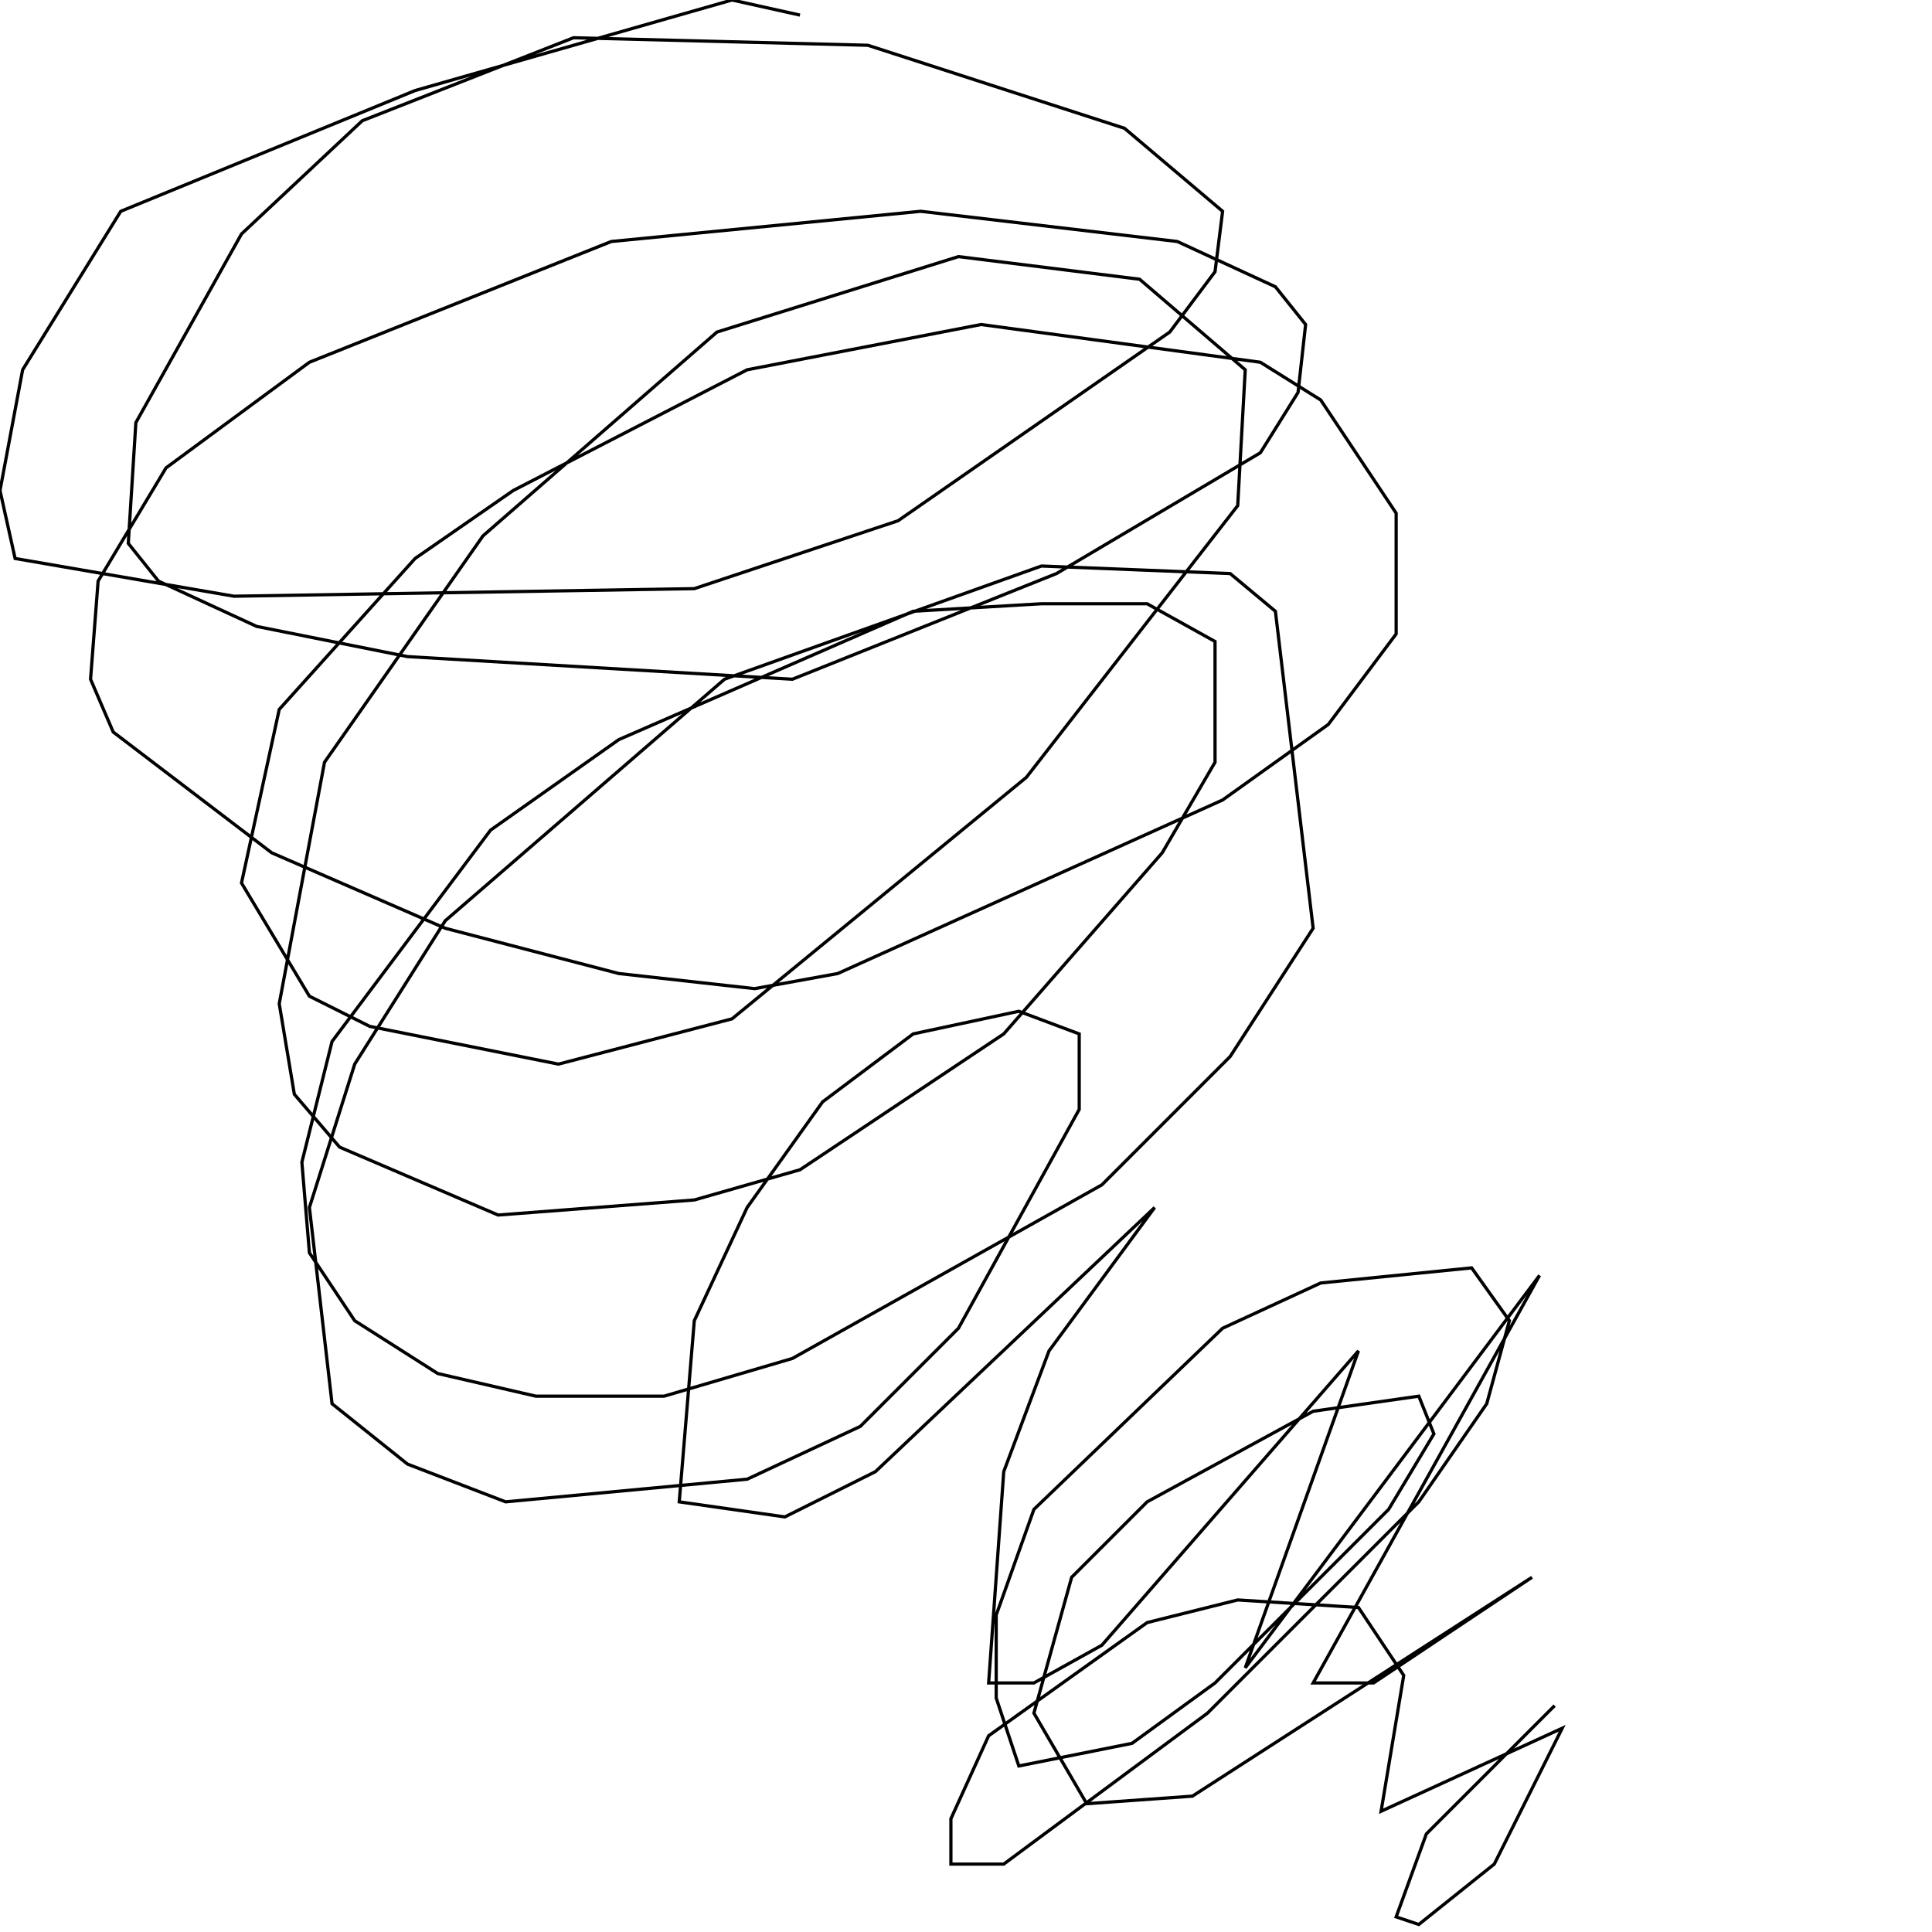 <?xml version="1.0" encoding="UTF-8" standalone="no"?>
<!--Created with ndjsontosvg (https:https://github.com/thompson318/ndjsontosvg) 
	from the simplified Google quickdraw data set. key_id = 6564720012165120-->
<svg width="600" height="600"
	xmlns="http://www.w3.org/2000/svg">
	xmlns:ndjsontosvg="https://github.com/thompson318/ndjsontosvg"
	xmlns:quickdraw="https://quickdraw.withgoogle.com/data"
	xmlns:scikit-surgery="https://doi.org/10.1007/s11548-020-02180-5">

	<rect width="100%" height="100%" fill="white" />
	<path d = "M 248.44 4.69 L 227.34 0.00 L 128.91 28.12 L 37.50 65.62 L 7.03 114.84 L 0.00 152.34 L 4.69 173.44 L 72.66 185.16 L 215.62 182.81 L 278.91 161.72 L 363.28 103.12 L 377.34 84.38 L 379.69 65.62 L 349.22 39.84 L 269.53 14.06 L 178.12 11.72 L 112.50 37.50 L 75.00 72.66 L 42.19 131.25 L 39.84 168.75 L 49.22 180.47 L 79.69 194.53 L 126.56 203.91 L 246.09 210.94 L 328.12 178.12 L 391.41 140.62 L 403.12 121.88 L 405.47 100.78 L 396.09 89.06 L 365.62 75.00 L 285.94 65.62 L 189.84 75.00 L 96.09 112.50 L 51.56 145.31 L 30.47 180.47 L 28.12 210.94 L 35.16 227.34 L 84.38 264.84 L 138.28 288.28 L 192.19 302.34 L 234.38 307.03 L 260.16 302.34 L 379.69 248.44 L 412.50 225.00 L 433.59 196.88 L 433.59 159.38 L 410.16 124.22 L 391.41 112.50 L 304.69 100.78 L 232.03 114.84 L 159.38 152.34 L 128.91 173.44 L 86.72 220.31 L 75.00 274.22 L 96.09 309.38 L 114.84 318.75 L 173.44 330.47 L 227.34 316.41 L 318.75 241.41 L 384.38 157.03 L 386.72 114.84 L 353.91 86.72 L 297.66 79.69 L 222.66 103.12 L 150.00 166.41 L 100.78 236.72 L 86.72 311.72 L 91.41 339.84 L 105.47 356.25 L 154.69 377.34 L 215.62 372.66 L 248.44 363.28 L 311.72 321.09 L 360.94 264.84 L 377.34 236.72 L 377.34 199.22 L 356.25 187.50 L 323.44 187.50 L 283.59 189.84 L 192.19 229.69 L 152.34 257.81 L 103.12 323.44 L 93.75 360.94 L 96.09 389.06 L 110.16 410.16 L 135.94 426.56 L 166.41 433.59 L 206.25 433.59 L 246.09 421.88 L 342.19 367.97 L 382.03 328.12 L 407.81 288.28 L 396.09 189.84 L 382.03 178.12 L 323.44 175.78 L 225.00 210.94 L 138.28 285.94 L 110.16 330.47 L 96.09 375.00 L 103.12 435.94 L 126.56 454.69 L 157.03 466.41 L 232.03 459.38 L 267.19 442.97 L 297.66 412.50 L 335.16 344.53 L 335.16 321.09 L 316.41 314.06 L 283.59 321.09 L 255.47 342.19 L 232.03 375.00 L 215.62 410.16 L 210.94 466.41 L 243.75 471.09 L 271.88 457.03 L 358.59 375.00 L 325.78 419.53 L 311.72 457.03 L 307.03 522.66 L 321.09 522.66 L 342.19 510.94 L 421.88 419.53 L 386.72 517.97 L 478.12 396.09 L 407.81 522.66 L 426.56 522.66 L 475.78 489.84 L 370.31 557.81 L 337.50 560.16 L 321.09 532.03 L 332.81 489.84 L 356.25 466.41 L 407.81 438.28 L 440.62 433.59 L 445.31 445.31 L 431.25 468.75 L 377.34 522.66 L 351.56 541.41 L 316.41 548.44 L 309.38 527.34 L 309.38 501.56 L 321.09 468.75 L 379.69 412.50 L 410.16 398.44 L 457.03 393.75 L 468.75 410.16 L 461.72 435.94 L 440.62 466.41 L 375.00 532.03 L 311.72 578.91 L 295.31 578.91 L 295.31 564.84 L 307.03 539.06 L 356.25 503.91 L 384.38 496.88 L 421.88 499.22 L 435.94 520.31 L 428.91 562.50 L 485.16 536.72 L 464.06 578.91 L 440.62 597.66 L 433.59 595.31 L 442.97 569.53 L 482.81 529.69" stroke="black" fill="transparent"/>
</svg>